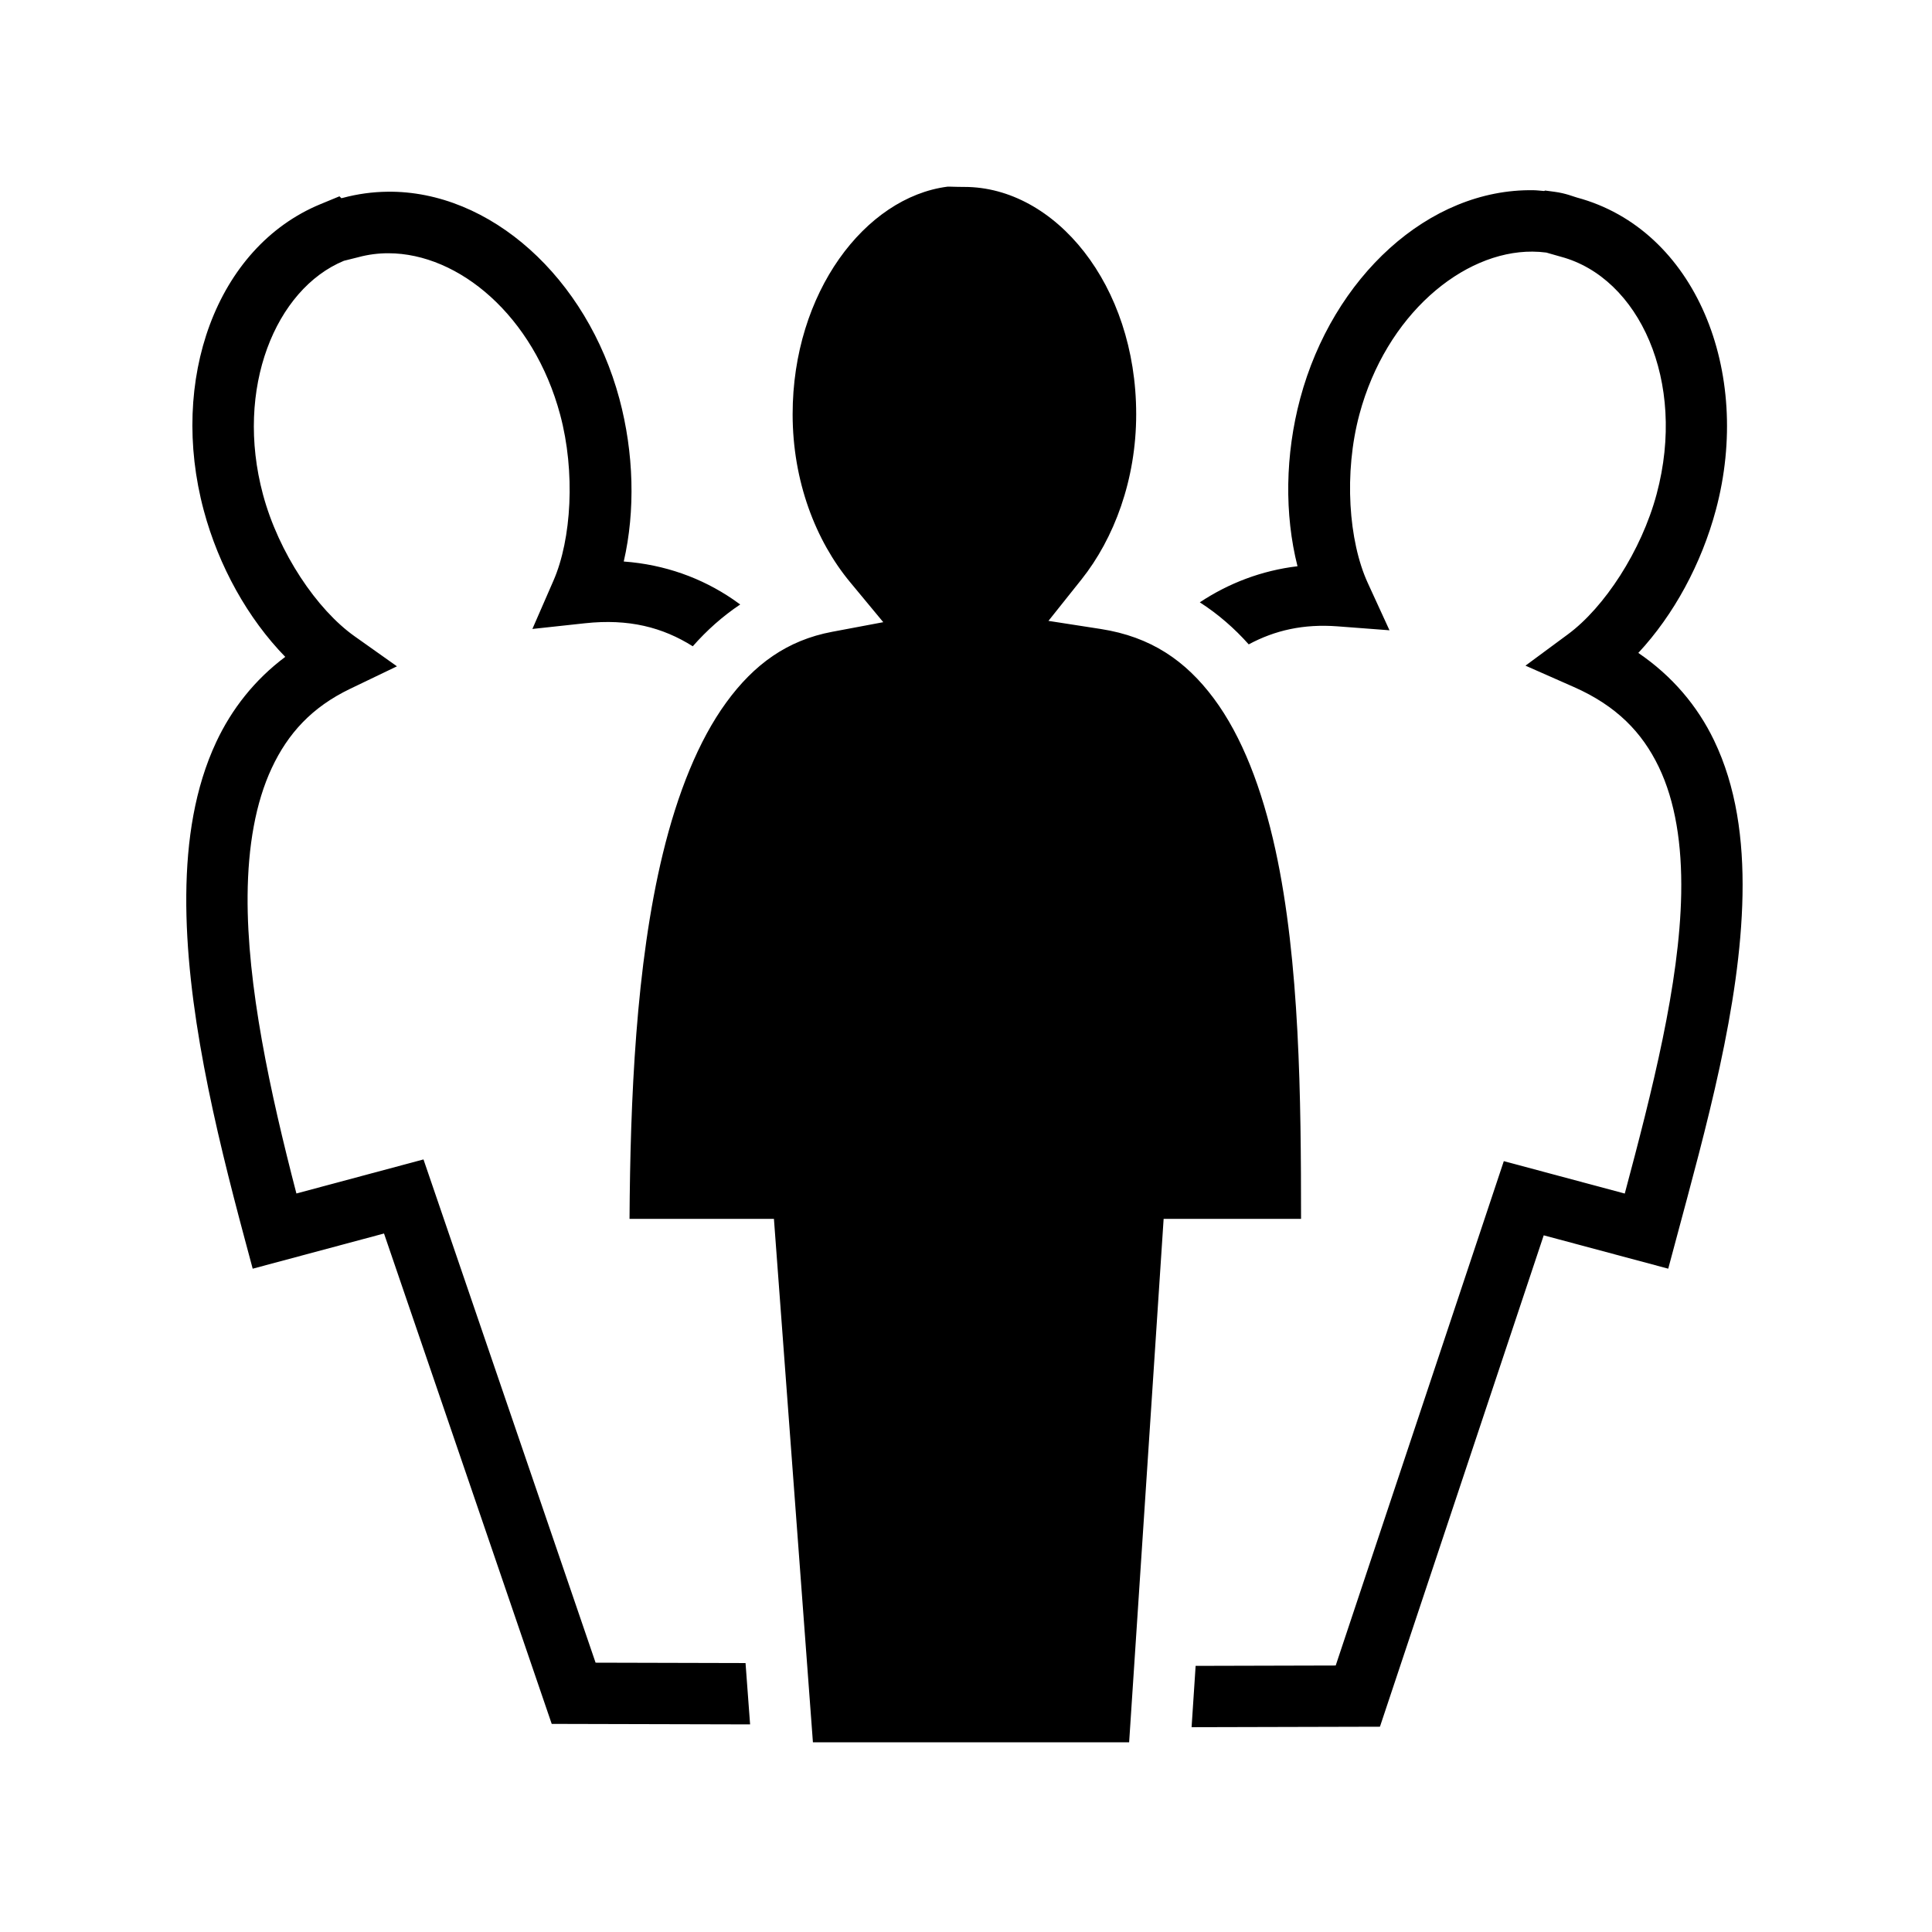 <svg xmlns="http://www.w3.org/2000/svg" width="100%" height="100%" viewBox="0 0 588.8 588.8"><path fill="currentColor" d="M288.722 56.894c-25.06 3.26-47.158 32.267-47.158 69.346 0 20.453 7.06 38.57 17.502 51.166l10.123 12.213-15.59 2.932c-13.676 2.574-23.794 9.896-32.272 21.547-8.48 11.65-14.86 27.7-19.326 46.095-8.23 33.9-9.916 75.216-10.143 111.275h44.007l11.883 159.512h96.37l10.514-159.512h41.88c-0.013-36.448-0.353-78.316-7.81-112.48-4.042-18.524-10.176-34.575-18.777-46.12-8.6-11.543-19.21-18.81-34.482-21.18l-15.912-2.468 10.037-12.59c9.99-12.533 16.7-30.436 16.7-50.392 0-39.537-24.776-69.268-52.352-69.268-2.915 0-4.754-0.135-5.196-0.078z m178.608 1.078c-31.872-0.534-61.166 26.473-71.084 63.49-4.575 17.073-4.83 35.29-0.817 51.108-10.96 1.307-20.99 5.173-29.772 10.996 5.563 3.58 10.537 7.906 14.906 12.814 7.998-4.296 16.716-6.28 27.084-5.492l15.816 1.2-6.615-14.415c-5.86-12.764-7.33-33.55-2.554-51.377 8.122-30.308 31.484-49.75 52.75-49.61 1.416 0.008 2.825 0.104 4.22 0.29l0.01 0.002c0.263 0.037 1.817 0.567 4.44 1.27 23.73 6.36 38.404 37.853 29.168 72.324-4.66 17.392-15.965 34.567-27.02 42.73l-12.954 9.565 14.73 6.502c13.063 5.765 20.835 13.86 25.885 24.348 5.05 10.487 7.12 23.674 6.846 38.674-0.5 27.368-8.862 60.148-17.2 91.362l-36.864-9.88-51.232 153.712-42.69 0.11-1.23 18.69 57.402-0.146 49.914-149.758 37.946 10.166 2.42-9.025c9.022-33.677 19.603-71.135 20.22-104.89 0.31-16.876-1.89-32.994-8.693-47.124-5.016-10.417-12.696-19.57-23.065-26.622 10.814-11.607 19.228-27.125 23.637-43.58 11.288-42.13-6.228-85.52-42.38-95.21l-0.003-0.003c-1.106-0.296-3.297-1.274-6.81-1.744h-0.008l-2.838-0.38-0.295 0.146c-1.09-0.082-2.185-0.226-3.27-0.244z m-349.32 0.46c-4.49 0.056-9.02 0.665-13.538 1.876-0.095 0.026-0.327 0.068-0.44 0.094l-0.575-0.574-5.76 2.377h-0.002C65.72 75.39 51.51 116.035 62.09 155.52c4.574 17.073 13.46 32.977 24.845 44.67-9.328 6.978-16.34 15.908-21.053 25.99-6.507 13.924-8.973 29.83-9.11 46.6-0.27 33.543 8.753 71.01 17.82 104.845l2.42 9.027 40.02-10.727 51.11 149.454 60.46 0.153-1.39-18.694-45.7-0.116-52.446-153.37-38.73 10.378c-8.028-30.892-15.098-63.467-14.875-90.8 0.122-14.997 2.417-28.276 7.354-38.84 4.937-10.56 12.24-18.566 23.865-24.15l14.298-6.87-12.94-9.176c-11.456-8.122-23.12-25.39-27.896-43.215-8.66-32.315 3.867-62.596 24.653-71.188l0.025-0.01c0.244-0.1 1.86-0.42 4.486-1.12h0.002l0.002-0.003c2.966-0.796 6.005-1.18 9.072-1.175 21.47 0.027 44.263 19.06 52.344 49.223 4.66 17.392 3.46 37.92-2.035 50.517l-6.436 14.76 16.01-1.734c13.355-1.447 23.684 1.234 32.868 7.016 4.285-4.866 9.108-9.17 14.46-12.742-0.73-0.536-1.464-1.062-2.212-1.572-9.55-6.512-20.777-10.598-33.283-11.522 3.562-15.46 3.09-33.105-1.318-49.56-9.878-36.864-39.338-63.538-70.77-63.14z" /></svg>
